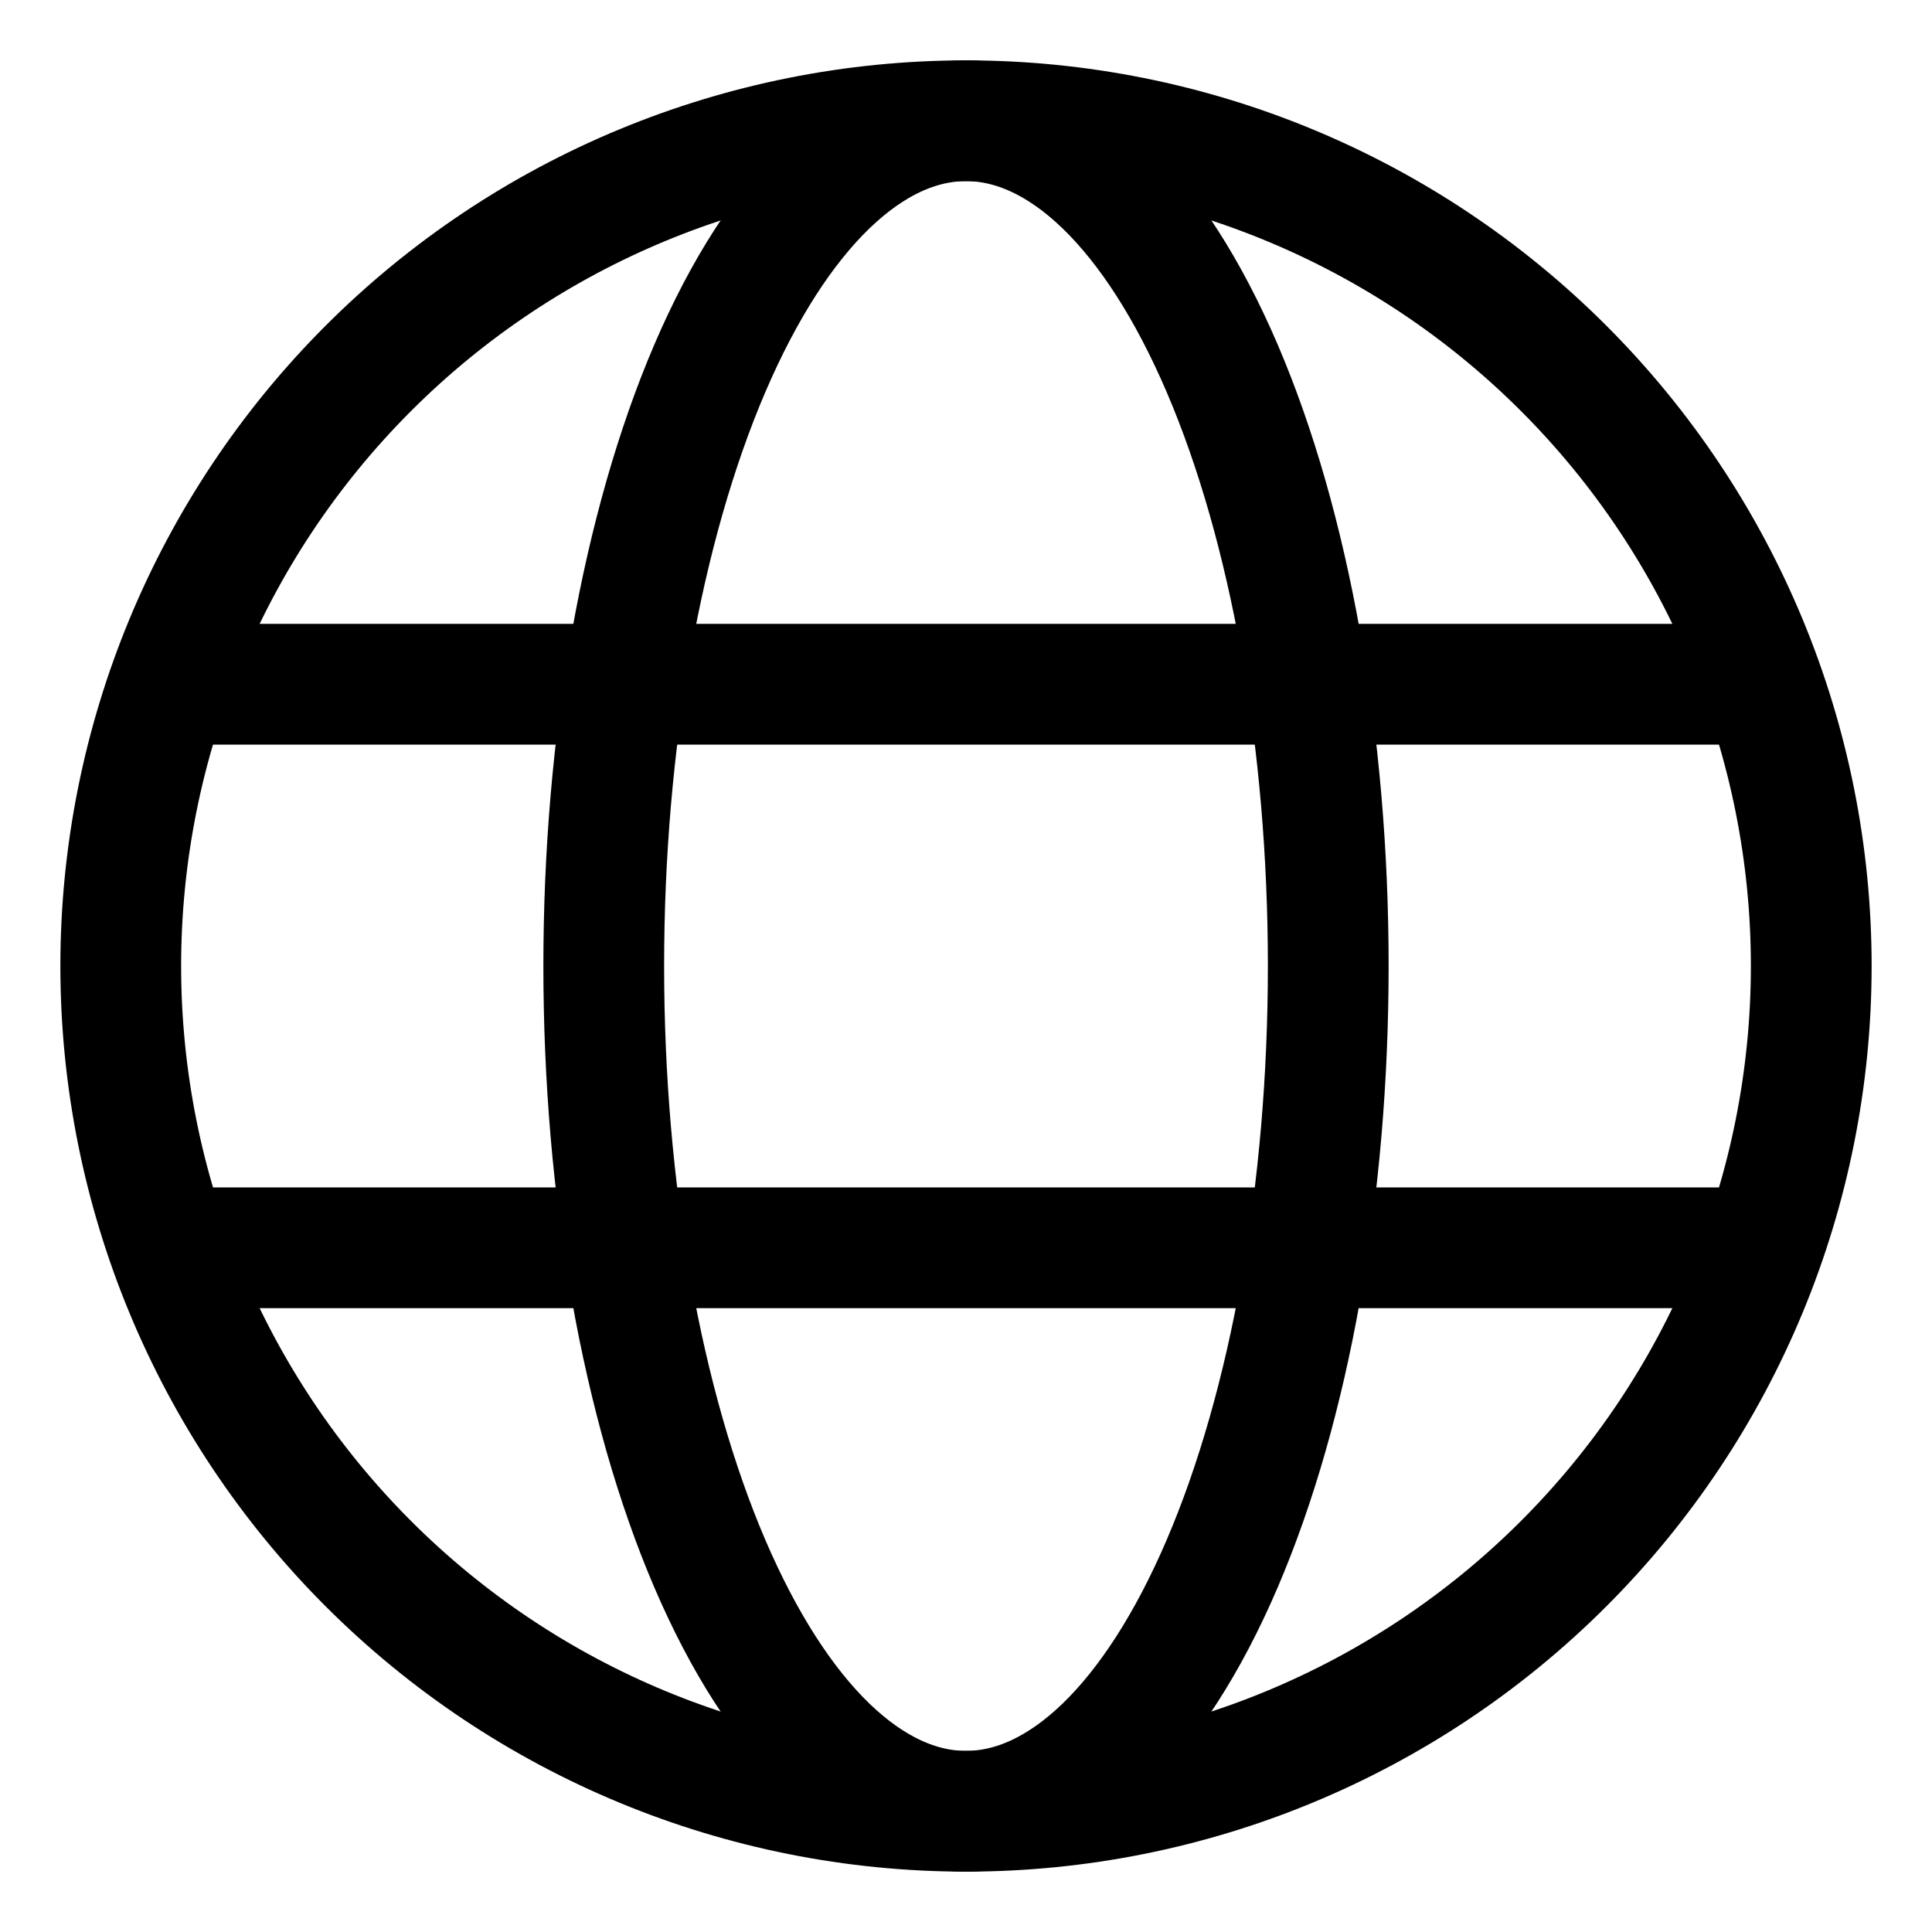 <svg width="20" height="20" viewBox="0 0 20 20" fill="none" xmlns="http://www.w3.org/2000/svg">
<g clip-path="url(#clip0_129_32)">
<path d="M1.25 10C1.25 12.321 2.172 14.546 3.813 16.187C5.454 17.828 7.679 18.75 10 18.75C12.321 18.75 14.546 17.828 16.187 16.187C17.828 14.546 18.75 12.321 18.75 10C18.75 7.679 17.828 5.454 16.187 3.813C14.546 2.172 12.321 1.25 10 1.25C7.679 1.25 5.454 2.172 3.813 3.813C2.172 5.454 1.25 7.679 1.25 10Z" stroke="black" stroke-width="1.25" stroke-linejoin="round"/>
<path d="M6.25 10C6.25 7.679 6.645 5.454 7.348 3.813C8.052 2.172 9.005 1.25 10 1.25C10.995 1.25 11.948 2.172 12.652 3.813C13.355 5.454 13.75 7.679 13.75 10C13.75 12.321 13.355 14.546 12.652 16.187C11.948 17.828 10.995 18.75 10 18.75C9.005 18.75 8.052 17.828 7.348 16.187C6.645 14.546 6.25 12.321 6.25 10Z" stroke="black" stroke-width="1.25" stroke-linejoin="round"/>
<path d="M1.875 12.917H18.125M1.875 7.083H18.125" stroke="black" stroke-width="1.25" stroke-linecap="round"/>
</g>
<defs>
<clipPath id="clip0_129_32">
<rect width="20" height="20" fill="white"/>
</clipPath>
</defs>
</svg>
